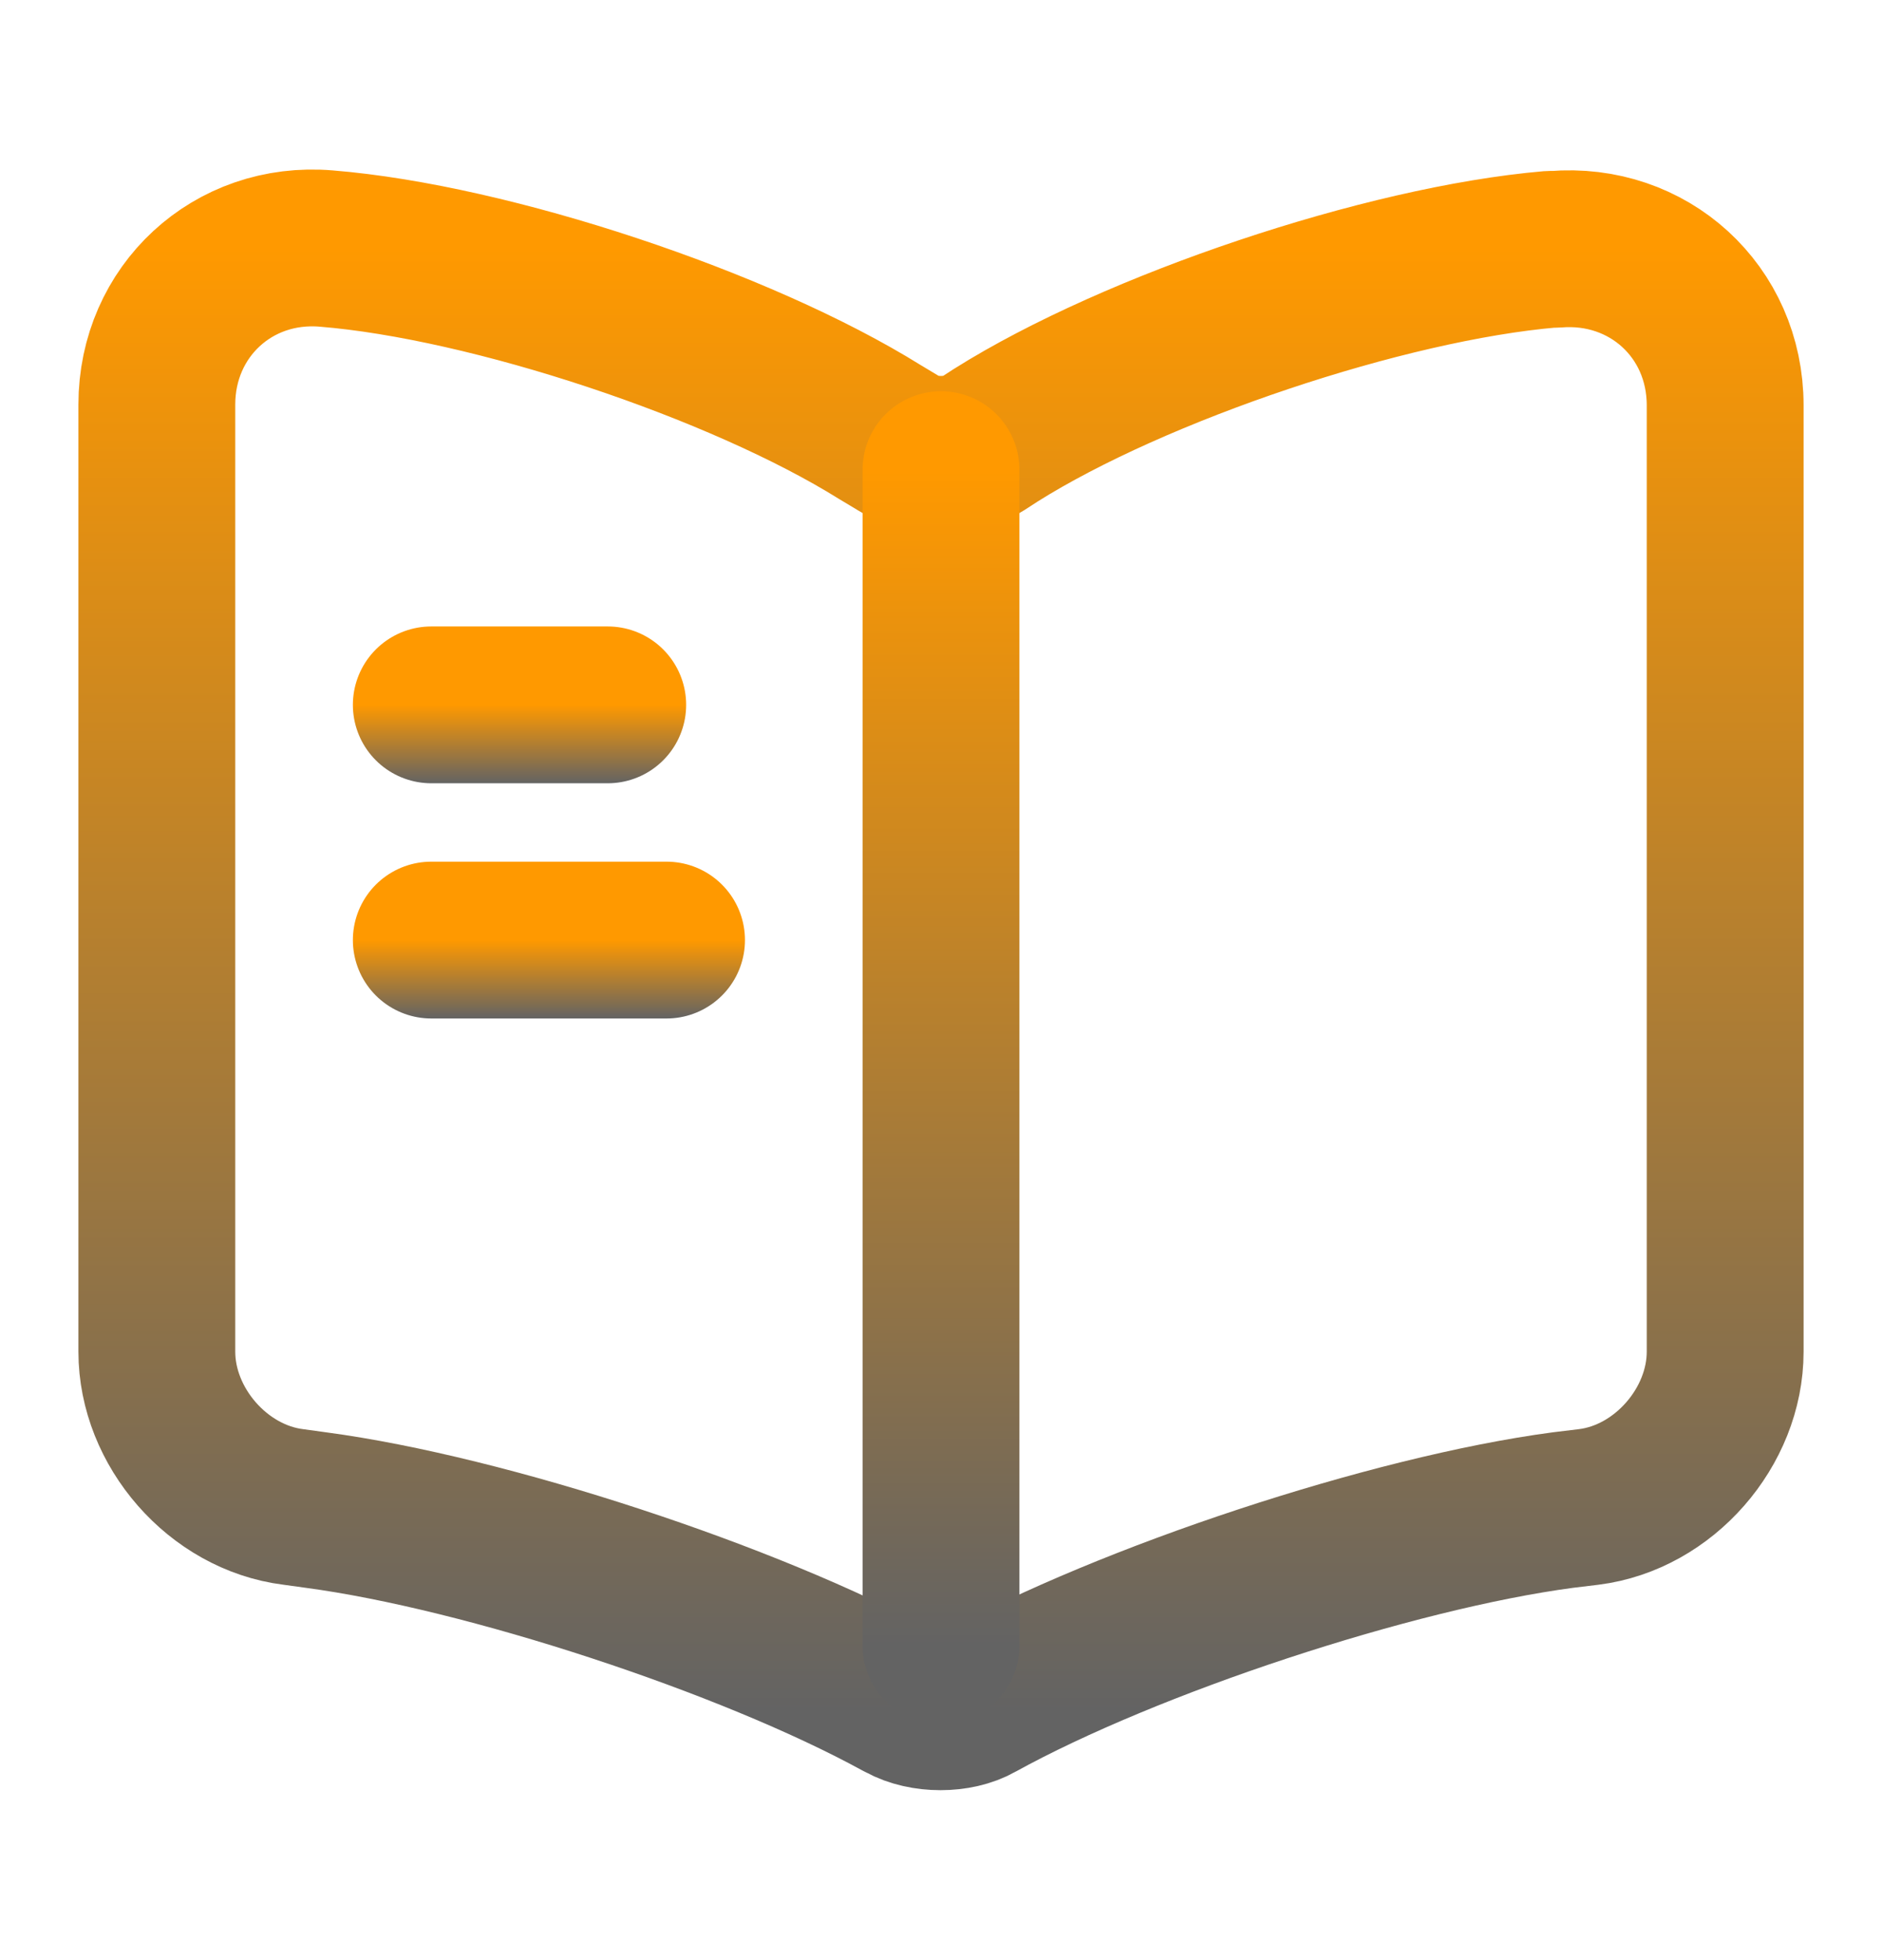<svg width="24" height="25" viewBox="0 0 24 25" fill="none" xmlns="http://www.w3.org/2000/svg">
<path d="M22 17.24V5.17C22 3.97 21.02 3.08 19.83 3.18H19.77C17.67 3.36 14.48 4.43 12.7 5.55L12.53 5.66C12.24 5.84 11.76 5.84 11.47 5.66L11.22 5.51C9.44 4.4 6.26 3.34 4.16 3.17C2.97 3.07 2 3.97 2 5.16V17.24C2 18.2 2.78 19.1 3.74 19.22L4.03 19.26C6.2 19.55 9.55 20.65 11.47 21.7L11.51 21.72C11.78 21.87 12.21 21.87 12.47 21.72C14.39 20.66 17.75 19.55 19.93 19.26L20.26 19.22C21.22 19.1 22 18.2 22 17.24Z" stroke="url(#paint0_linear_5172_11000)" stroke-width="2" stroke-linecap="round" stroke-linejoin="round"/>
<path d="M12 5.99V20.99" stroke="url(#paint1_linear_5172_11000)" stroke-width="2" stroke-linecap="round" stroke-linejoin="round"/>
<path d="M7.75 8.99H5.5" stroke="url(#paint2_linear_5172_11000)" stroke-width="2" stroke-linecap="round" stroke-linejoin="round"/>
<path d="M8.5 11.99H5.5" stroke="url(#paint3_linear_5172_11000)" stroke-width="2" stroke-linecap="round" stroke-linejoin="round"/>
<defs>
<linearGradient id="paint0_linear_5172_11000" x1="12" y1="3.162" x2="12" y2="21.832" gradientUnits="userSpaceOnUse">
<stop stop-color="#FF9900"/>
<stop offset="1" stop-color="#636363"/>
</linearGradient>
<linearGradient id="paint1_linear_5172_11000" x1="12.5" y1="5.99" x2="12.5" y2="20.99" gradientUnits="userSpaceOnUse">
<stop stop-color="#FF9900"/>
<stop offset="1" stop-color="#636363"/>
</linearGradient>
<linearGradient id="paint2_linear_5172_11000" x1="6.625" y1="8.99" x2="6.625" y2="9.99" gradientUnits="userSpaceOnUse">
<stop stop-color="#FF9900"/>
<stop offset="1" stop-color="#636363"/>
</linearGradient>
<linearGradient id="paint3_linear_5172_11000" x1="7" y1="11.99" x2="7" y2="12.99" gradientUnits="userSpaceOnUse">
<stop stop-color="#FF9900"/>
<stop offset="1" stop-color="#636363"/>
</linearGradient>
</defs>
</svg>

